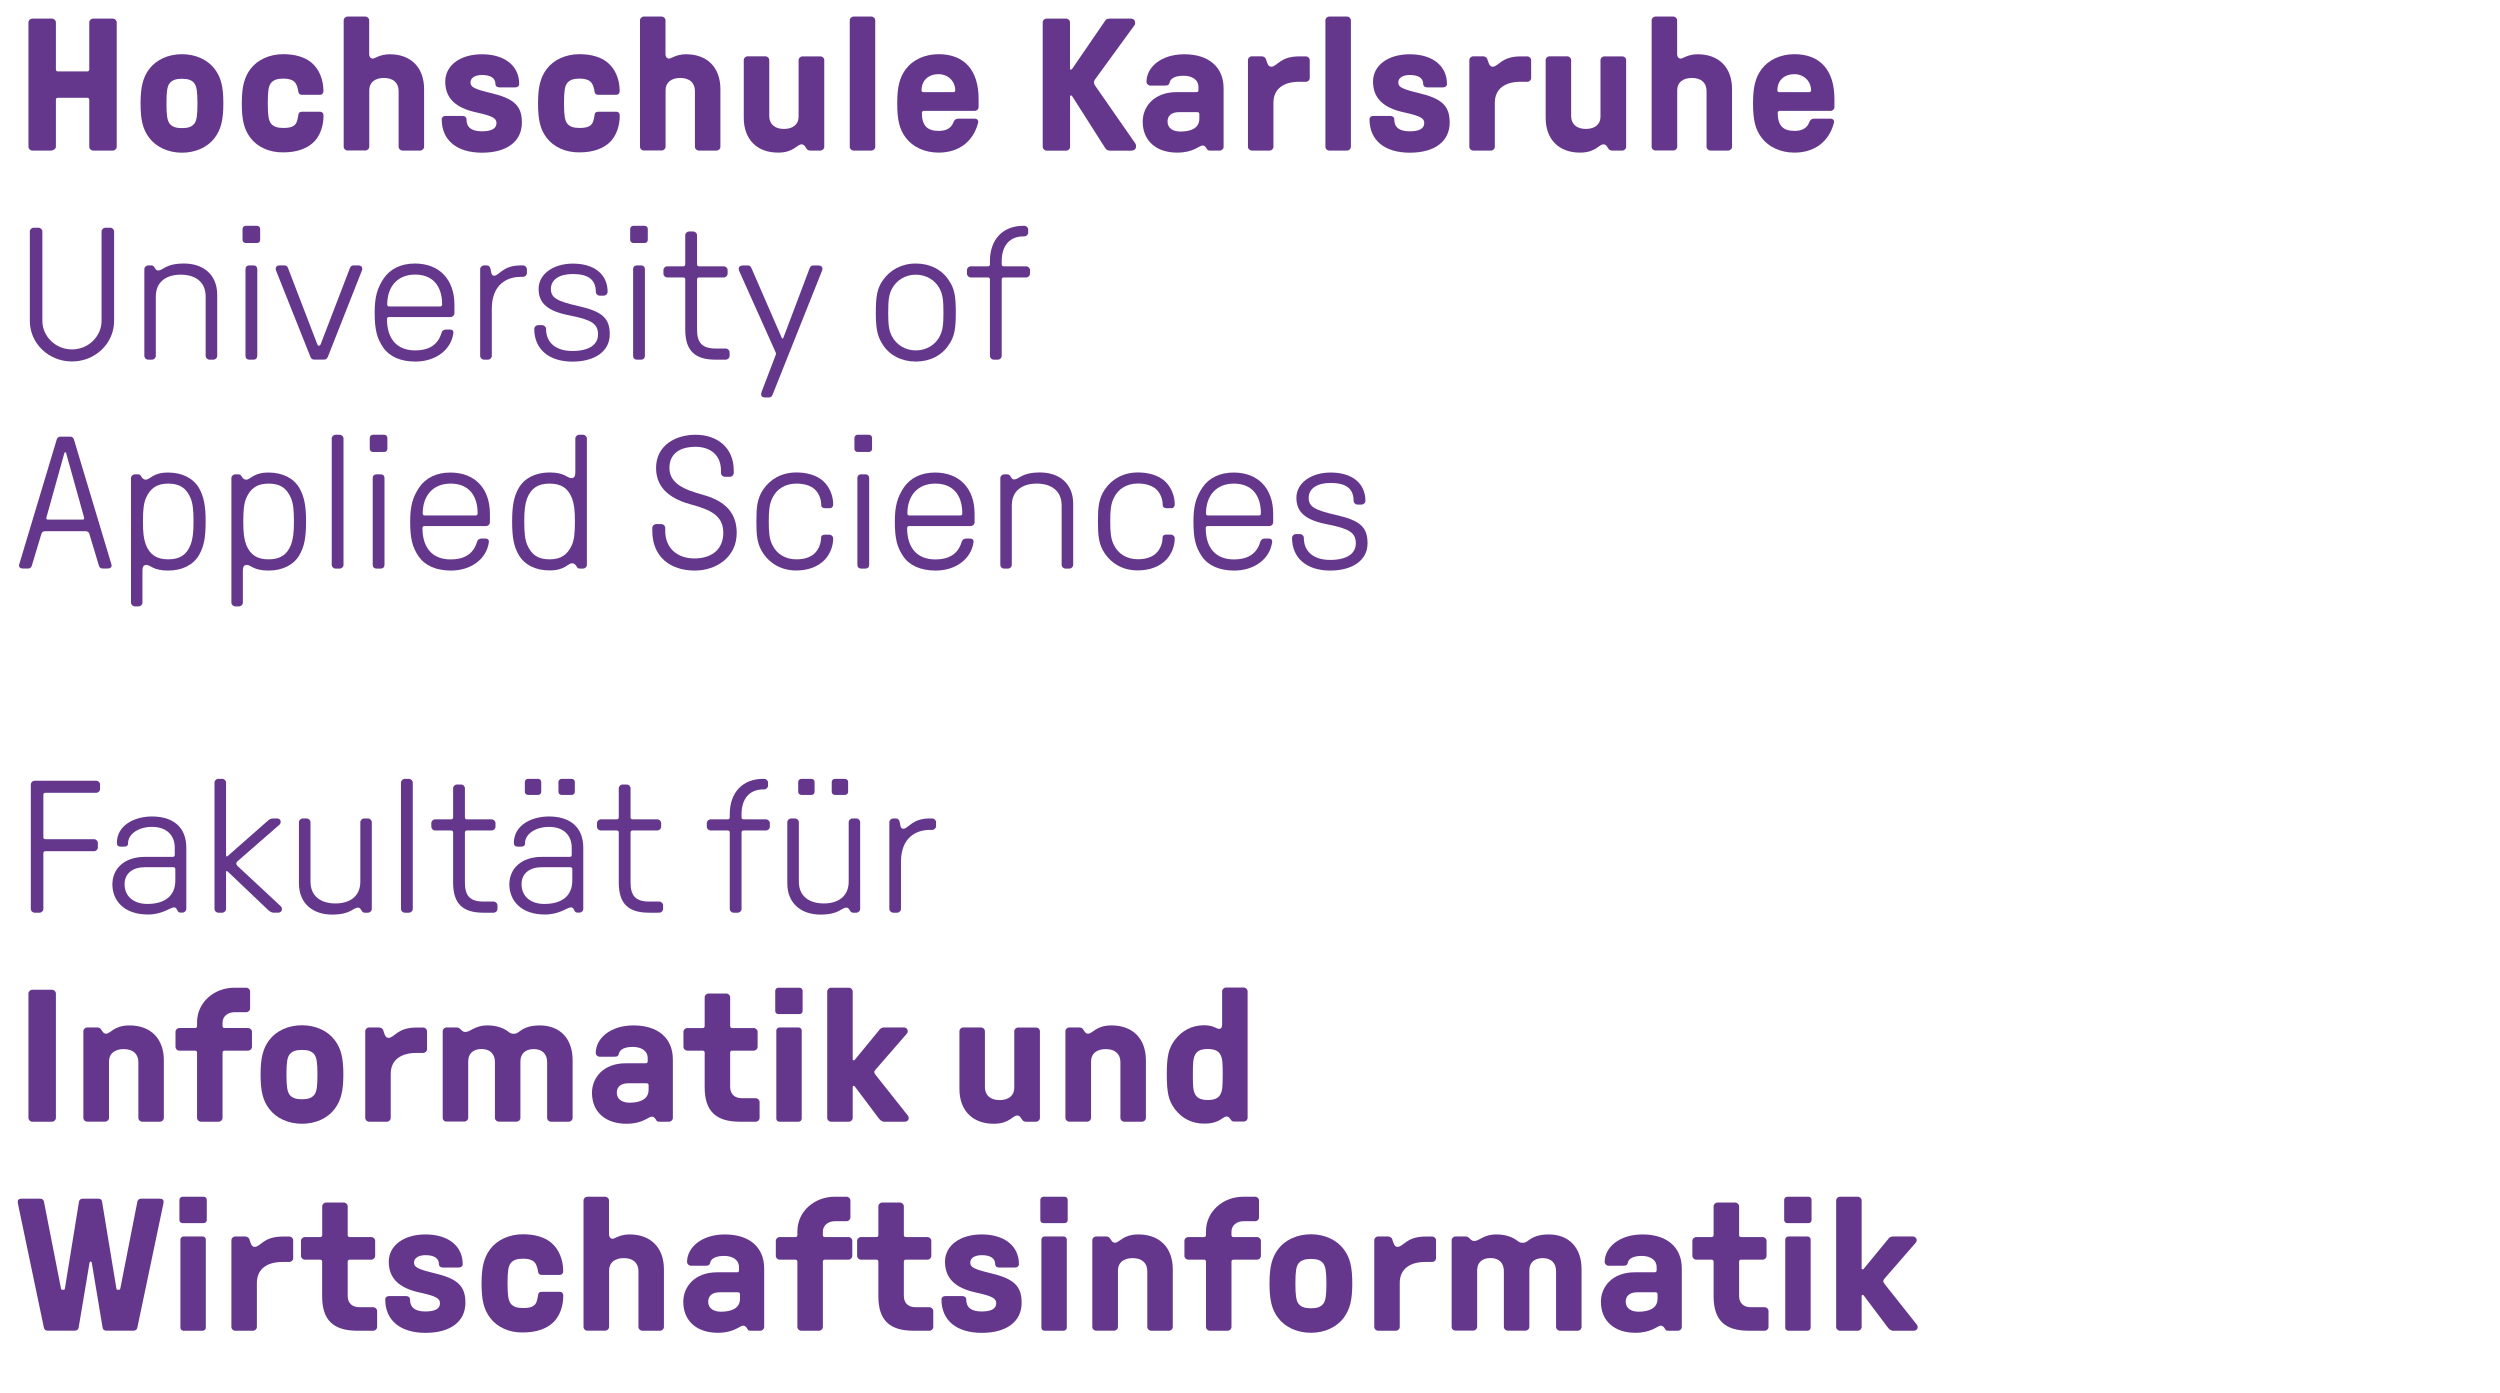<?xml version="1.0" encoding="utf-8"?>
<!-- Generator: Adobe Illustrator 24.1.0, SVG Export Plug-In . SVG Version: 6.00 Build 0)  -->
<svg version="1.0" id="Ebene_1" xmlns="http://www.w3.org/2000/svg" xmlns:xlink="http://www.w3.org/1999/xlink" x="0px" y="0px"
	 viewBox="0 0 305 170" style="enable-background:new 0 0 305 170;" xml:space="preserve">
<style type="text/css">
	.st0{fill:#64378C;}
</style>
<g>
	<path class="st0" d="M3.47,17.91V2.73c0-0.25,0.22-0.46,0.48-0.46h2.39c0.26,0,0.48,0.21,0.48,0.46v5.75c0,0.14,0.1,0.23,0.24,0.23
		h3.59c0.14,0,0.24-0.09,0.24-0.23V2.73c0-0.25,0.22-0.46,0.48-0.46h2.39c0.26,0,0.48,0.21,0.48,0.46v15.18
		c0,0.25-0.22,0.46-0.48,0.46h-2.39c-0.26,0-0.48-0.21-0.48-0.46v-5.75c0-0.14-0.1-0.23-0.24-0.23H7.06c-0.14,0-0.24,0.09-0.24,0.23
		v5.75c0,0.25-0.33,0.46-0.6,0.46H3.95C3.69,18.37,3.47,18.16,3.47,17.91z"/>
	<path class="st0" d="M18.2,16.81c-0.77-1.01-1.05-2.16-1.05-4.19c0-2.02,0.29-3.17,1.05-4.19c0.84-1.13,2.32-1.82,4-1.82
		s3.16,0.69,4,1.82c0.77,1.01,1.05,2.16,1.05,4.19c0,2.02-0.29,3.17-1.05,4.19c-0.84,1.13-2.32,1.82-4,1.82S19.04,17.93,18.2,16.81z
		 M23.71,15.08c0.29-0.39,0.38-0.99,0.38-2.46s-0.1-2.07-0.38-2.46c-0.31-0.39-0.74-0.55-1.51-0.55c-0.74,0-1.2,0.16-1.51,0.55
		c-0.29,0.39-0.38,0.99-0.38,2.46s0.1,2.07,0.38,2.46c0.31,0.39,0.77,0.55,1.51,0.55C22.97,15.63,23.4,15.47,23.71,15.08z"/>
	<path class="st0" d="M30.55,16.81c-0.77-1.01-1.05-2.16-1.05-4.19c0-2.02,0.29-3.17,1.05-4.19c0.84-1.13,2.32-1.82,4-1.82
		c1.46,0,2.63,0.35,3.45,1.03c0.93,0.78,1.46,2.05,1.46,3.47c0,0.28-0.17,0.46-0.41,0.46h-2.2c-0.26,0-0.43-0.14-0.45-0.37
		c-0.1-0.64-0.24-0.99-0.5-1.24c-0.29-0.25-0.72-0.37-1.34-0.37c-0.74,0-1.2,0.16-1.51,0.55c-0.29,0.39-0.38,0.99-0.38,2.46
		s0.1,2.07,0.38,2.46c0.31,0.39,0.77,0.55,1.51,0.55c0.67,0,1.05-0.09,1.32-0.3c0.29-0.23,0.41-0.53,0.53-1.36
		c0.02-0.21,0.19-0.32,0.45-0.32h2.2c0.24,0,0.41,0.18,0.41,0.46c0,1.29-0.41,2.41-1.12,3.17c-0.84,0.87-2.15,1.33-3.78,1.33
		C32.87,18.62,31.38,17.93,30.55,16.81z"/>
	<path class="st0" d="M41.93,17.91V2.48c0-0.25,0.22-0.46,0.48-0.46h2.15c0.26,0,0.48,0.21,0.48,0.46v4.14
		c0,0.3,0.17,0.53,0.45,0.53c0.24,0,0.86-0.53,2.06-0.53c2.58,0,4.19,1.61,4.19,4.25v7.04c0,0.25-0.22,0.46-0.48,0.46h-2.15
		c-0.26,0-0.48-0.21-0.48-0.46V11.1c0-0.99-0.65-1.59-1.79-1.59c-1.12,0-1.79,0.57-1.79,1.49v6.9c0,0.25-0.22,0.46-0.48,0.46h-2.15
		C42.15,18.37,41.93,18.16,41.93,17.91z"/>
	<path class="st0" d="M53.89,14.55c0-0.25,0.19-0.41,0.48-0.41h2.06c0.29,0,0.48,0.16,0.48,0.41c0,0.99,0.62,1.47,1.89,1.47
		c1.17,0,1.77-0.34,1.77-1.01c0-0.6-0.53-0.87-2.42-1.29c-2.61-0.55-3.83-1.77-3.83-3.77c0-1.98,1.84-3.33,4.47-3.33
		c2.78,0,4.55,1.4,4.55,3.63c0,0.25-0.19,0.41-0.48,0.41h-1.94c-0.29,0-0.48-0.16-0.48-0.41c0-0.71-0.57-1.1-1.63-1.1
		c-0.86,0-1.41,0.35-1.41,0.9c0,0.57,0.43,0.8,2.44,1.29c2.87,0.67,3.83,1.56,3.83,3.61c0,2.3-1.82,3.68-4.88,3.68
		C55.71,18.62,53.89,17.1,53.89,14.55z"/>
	<path class="st0" d="M66.69,16.81c-0.77-1.01-1.05-2.16-1.05-4.19c0-2.02,0.29-3.17,1.05-4.19c0.84-1.13,2.32-1.82,4-1.82
		c1.46,0,2.63,0.35,3.45,1.03c0.93,0.78,1.46,2.05,1.46,3.47c0,0.28-0.17,0.46-0.41,0.46h-2.2c-0.26,0-0.43-0.14-0.45-0.37
		c-0.1-0.64-0.24-0.99-0.5-1.24c-0.29-0.25-0.72-0.37-1.34-0.37c-0.74,0-1.2,0.16-1.51,0.55c-0.29,0.39-0.38,0.99-0.38,2.46
		s0.1,2.07,0.38,2.46c0.31,0.39,0.77,0.55,1.51,0.55c0.67,0,1.05-0.09,1.32-0.3c0.29-0.23,0.41-0.53,0.53-1.36
		c0.02-0.21,0.19-0.32,0.45-0.32h2.2c0.24,0,0.41,0.18,0.41,0.46c0,1.29-0.41,2.41-1.12,3.17c-0.84,0.87-2.15,1.33-3.78,1.33
		C69.01,18.62,67.53,17.93,66.69,16.81z"/>
	<path class="st0" d="M78.08,17.91V2.48c0-0.25,0.22-0.46,0.48-0.46h2.15c0.26,0,0.48,0.21,0.48,0.46v4.14
		c0,0.3,0.17,0.53,0.45,0.53c0.24,0,0.86-0.53,2.06-0.53c2.58,0,4.19,1.61,4.19,4.25v7.04c0,0.25-0.22,0.46-0.48,0.46h-2.15
		c-0.26,0-0.48-0.21-0.48-0.46V11.1c0-0.99-0.65-1.59-1.79-1.59c-1.12,0-1.79,0.57-1.79,1.49v6.9c0,0.25-0.22,0.46-0.48,0.46h-2.15
		C78.29,18.37,78.08,18.16,78.08,17.91z"/>
	<path class="st0" d="M100.56,7.33v10.58c0,0.25-0.22,0.46-0.48,0.46h-1.2c-0.19,0-0.31-0.05-0.43-0.16
		c-0.19-0.25-0.31-0.6-0.65-0.6c-0.57,0-0.96,1.01-2.87,1.01c-2.58,0-4.19-1.61-4.19-4.25V7.33c0-0.25,0.22-0.46,0.48-0.46h2.15
		c0.26,0,0.48,0.21,0.48,0.46v6.81c0,1.01,0.67,1.59,1.79,1.59s1.79-0.57,1.79-1.49v-6.9c0-0.25,0.22-0.46,0.48-0.46h2.15
		C100.35,6.87,100.56,7.08,100.56,7.33z"/>
	<path class="st0" d="M103.67,17.91V2.48c0-0.25,0.22-0.46,0.48-0.46h2.15c0.26,0,0.48,0.21,0.48,0.46v15.43
		c0,0.25-0.22,0.46-0.48,0.46h-2.15C103.88,18.37,103.67,18.16,103.67,17.91z"/>
	<path class="st0" d="M110.51,16.81c-0.77-1.01-1.05-2.16-1.05-4.19c0-2.02,0.29-3.17,1.05-4.19c0.84-1.13,2.32-1.82,4-1.82
		c3.13,0,4.88,1.95,4.88,5.45v1.01c0,0.25-0.22,0.46-0.48,0.46h-6.2c-0.14,0-0.24,0.09-0.24,0.23c0,1.52,0.62,2.21,2.03,2.21
		c0.98,0,1.56-0.34,1.84-1.1c0.1-0.25,0.29-0.39,0.55-0.39h2.03c0.31,0,0.48,0.21,0.41,0.51c-0.6,2.3-2.37,3.63-4.83,3.63
		C112.83,18.62,111.35,17.93,110.51,16.81z M116.3,11.24c0.14,0,0.24-0.07,0.24-0.21c0-1.13-0.89-1.98-2.03-1.98
		c-1.27,0-2.08,0.78-2.08,1.98c0,0.14,0.1,0.21,0.24,0.21H116.3z"/>
	<path class="st0" d="M127.21,17.91V2.73c0-0.25,0.21-0.46,0.48-0.46h2.37c0.26,0,0.48,0.21,0.48,0.46v5.63
		c0,0.09,0.05,0.14,0.12,0.14c0.05,0,0.1-0.05,0.17-0.14l4.02-5.86c0.07-0.11,0.17-0.23,0.53-0.23h2.61c0.31,0,0.5,0.23,0.5,0.51
		c0,0.12-0.02,0.23-0.1,0.32l-4.79,6.58c-0.1,0.14-0.14,0.25-0.14,0.37c0,0.14,0.05,0.25,0.14,0.39l4.86,6.99
		c0.1,0.14,0.14,0.25,0.14,0.44c0,0.28-0.21,0.51-0.6,0.51h-2.58c-0.36,0-0.48-0.16-0.62-0.37l-3.92-6.16
		c-0.07-0.11-0.14-0.21-0.21-0.21s-0.12,0.05-0.12,0.14v6.14c0,0.25-0.22,0.46-0.48,0.46h-2.37
		C127.42,18.37,127.21,18.16,127.21,17.91z"/>
	<path class="st0" d="M139.41,14.83c0-1.79,1.36-3.59,4.12-3.59h2.44c0.14,0,0.24-0.09,0.24-0.23v-0.37c0-0.94-0.79-1.4-1.84-1.4
		c-0.5,0-1.48,0.11-1.65,0.76c-0.1,0.39-0.22,0.44-0.65,0.44h-1.72c-0.26,0-0.48-0.21-0.48-0.46c0-1.75,1.75-3.36,4.62-3.36
		c2.89,0,4.79,1.49,4.79,4.16v7.13c0,0.25-0.21,0.46-0.48,0.46h-1.2c-0.14,0-0.29-0.05-0.33-0.16c-0.1-0.18-0.26-0.46-0.55-0.46
		c-0.43,0-1.08,0.87-3.11,0.87C141.13,18.62,139.41,17.24,139.41,14.83z M146.32,14.46v-0.55c0-0.14-0.1-0.23-0.24-0.23h-2.23
		c-1.03,0-1.41,0.53-1.41,1.15c0,0.85,0.72,1.22,1.58,1.22C145.27,16.05,146.32,15.66,146.32,14.46z"/>
	<path class="st0" d="M152.25,17.91V7.33c0-0.25,0.22-0.46,0.48-0.46h1.2c0.19,0,0.43,0.12,0.5,0.3c0.14,0.39,0.24,0.97,0.65,0.97
		c0.74,0,1.05-1.26,3.42-1.26h0.81c0.26,0,0.48,0.21,0.48,0.46v2.18c0,0.25-0.21,0.46-0.48,0.46h-0.84c-1.79,0-3.11,0.8-3.11,2.55
		v5.38c0,0.25-0.21,0.46-0.48,0.46h-2.15C152.47,18.37,152.25,18.16,152.25,17.91z"/>
	<path class="st0" d="M161.7,17.91V2.48c0-0.25,0.21-0.46,0.48-0.46h2.15c0.26,0,0.48,0.21,0.48,0.46v15.43
		c0,0.25-0.22,0.46-0.48,0.46h-2.15C161.91,18.37,161.7,18.16,161.7,17.91z"/>
	<path class="st0" d="M167.08,14.55c0-0.25,0.19-0.41,0.48-0.41h2.06c0.29,0,0.48,0.16,0.48,0.41c0,0.99,0.62,1.47,1.89,1.47
		c1.17,0,1.77-0.34,1.77-1.01c0-0.6-0.53-0.87-2.42-1.29c-2.61-0.55-3.83-1.77-3.83-3.77c0-1.98,1.84-3.33,4.47-3.33
		c2.78,0,4.55,1.4,4.55,3.63c0,0.25-0.19,0.41-0.48,0.41h-1.94c-0.29,0-0.48-0.16-0.48-0.41c0-0.71-0.57-1.1-1.63-1.1
		c-0.86,0-1.41,0.35-1.41,0.9c0,0.57,0.43,0.8,2.44,1.29c2.87,0.67,3.83,1.56,3.83,3.61c0,2.3-1.82,3.68-4.88,3.68
		C168.9,18.62,167.08,17.1,167.08,14.55z"/>
	<path class="st0" d="M179.26,17.91V7.33c0-0.25,0.22-0.46,0.48-0.46h1.2c0.19,0,0.43,0.12,0.5,0.3c0.14,0.39,0.24,0.97,0.65,0.97
		c0.74,0,1.05-1.26,3.42-1.26h0.81c0.26,0,0.48,0.21,0.48,0.46v2.18c0,0.25-0.21,0.46-0.48,0.46h-0.84c-1.79,0-3.11,0.8-3.11,2.55
		v5.38c0,0.25-0.21,0.46-0.48,0.46h-2.15C179.47,18.37,179.26,18.16,179.26,17.91z"/>
	<path class="st0" d="M198.39,7.33v10.58c0,0.25-0.21,0.46-0.48,0.46h-1.2c-0.19,0-0.31-0.05-0.43-0.16
		c-0.19-0.25-0.31-0.6-0.65-0.6c-0.57,0-0.96,1.01-2.87,1.01c-2.58,0-4.19-1.61-4.19-4.25V7.33c0-0.25,0.21-0.46,0.48-0.46h2.15
		c0.26,0,0.48,0.21,0.48,0.46v6.81c0,1.01,0.67,1.59,1.79,1.59s1.79-0.57,1.79-1.49v-6.9c0-0.25,0.21-0.46,0.48-0.46h2.15
		C198.18,6.87,198.39,7.08,198.39,7.33z"/>
	<path class="st0" d="M201.5,17.91V2.48c0-0.25,0.21-0.46,0.48-0.46h2.15c0.26,0,0.48,0.21,0.48,0.46v4.14
		c0,0.3,0.17,0.53,0.45,0.53c0.24,0,0.86-0.53,2.06-0.53c2.58,0,4.19,1.61,4.19,4.25v7.04c0,0.25-0.22,0.46-0.48,0.46h-2.15
		c-0.26,0-0.48-0.21-0.48-0.46V11.1c0-0.99-0.65-1.59-1.79-1.59c-1.12,0-1.79,0.57-1.79,1.49v6.9c0,0.25-0.22,0.46-0.48,0.46h-2.15
		C201.72,18.37,201.5,18.16,201.5,17.91z"/>
	<path class="st0" d="M214.92,16.81c-0.77-1.01-1.05-2.16-1.05-4.19c0-2.02,0.29-3.17,1.05-4.19c0.84-1.13,2.32-1.82,4-1.82
		c3.13,0,4.88,1.95,4.88,5.45v1.01c0,0.25-0.21,0.46-0.48,0.46h-6.2c-0.14,0-0.24,0.09-0.24,0.23c0,1.52,0.62,2.21,2.03,2.21
		c0.98,0,1.56-0.34,1.84-1.1c0.1-0.25,0.29-0.39,0.55-0.39h2.03c0.31,0,0.48,0.21,0.41,0.51c-0.6,2.3-2.37,3.63-4.83,3.63
		C217.24,18.62,215.76,17.93,214.92,16.81z M220.71,11.24c0.14,0,0.24-0.07,0.24-0.21c0-1.13-0.89-1.98-2.03-1.98
		c-1.27,0-2.08,0.78-2.08,1.98c0,0.14,0.1,0.21,0.24,0.21H220.71z"/>
</g>
<g>
	<path class="st0" d="M3.64,39.16V28.24c0-0.25,0.22-0.46,0.48-0.46h0.57c0.26,0,0.48,0.21,0.48,0.46v10.92
		c0,1.84,1.58,3.47,3.61,3.47s3.61-1.63,3.61-3.47V28.24c0-0.25,0.22-0.46,0.48-0.46h0.57c0.26,0,0.48,0.21,0.48,0.46v10.92
		c0,2.74-2.3,4.94-5.14,4.94S3.64,41.9,3.64,39.16z"/>
	<path class="st0" d="M17.61,43.42V32.84c0-0.25,0.22-0.46,0.48-0.46h0.38c0.14,0,0.24,0.07,0.33,0.16
		c0.12,0.21,0.24,0.46,0.48,0.46c0.65,0,0.86-0.85,3.18-0.85c2.27,0,4.04,1.29,4.04,3.82v7.45c0,0.25-0.22,0.46-0.48,0.46h-0.45
		c-0.26,0-0.48-0.21-0.48-0.46v-7.24c0-1.84-1.32-2.67-3.04-2.67s-3.04,0.83-3.04,2.67v7.24c0,0.25-0.22,0.46-0.48,0.46h-0.45
		C17.82,43.88,17.61,43.67,17.61,43.42z"/>
	<path class="st0" d="M29.59,29.28v-1.36c0-0.18,0.17-0.37,0.38-0.37h1.39c0.22,0,0.38,0.18,0.38,0.37v1.36
		c0,0.21-0.17,0.37-0.38,0.37h-1.39C29.76,29.64,29.59,29.48,29.59,29.28z M30.91,43.88h-0.48c-0.33,0-0.48-0.21-0.48-0.46V32.84
		c0-0.25,0.14-0.46,0.48-0.46h0.48c0.33,0,0.48,0.21,0.48,0.46v10.58C31.38,43.67,31.24,43.88,30.91,43.88z"/>
	<path class="st0" d="M37.87,43.53l-4.14-10.39c-0.07-0.16-0.1-0.28-0.1-0.37c0-0.21,0.17-0.39,0.45-0.39h0.62
		c0.22,0,0.36,0.09,0.45,0.35l3.56,9.27c0.05,0.14,0.12,0.18,0.19,0.18s0.17-0.05,0.22-0.18l3.56-9.27c0.1-0.25,0.24-0.35,0.45-0.35
		h0.62c0.29,0,0.45,0.18,0.45,0.39c0,0.09-0.02,0.21-0.1,0.37L40,43.53c-0.1,0.23-0.24,0.34-0.45,0.34h-1.22
		C38.11,43.88,37.96,43.76,37.87,43.53z"/>
	<path class="st0" d="M46.74,42.38c-0.77-1.13-1.03-2.21-1.03-4.25c0-1.86,0.29-2.94,1.1-4.16c0.79-1.17,2.13-1.82,3.8-1.82
		c2.99,0,4.83,1.93,4.83,5.04v1.03c0,0.25-0.22,0.46-0.48,0.46h-7.51c-0.14,0-0.24,0.09-0.24,0.23c0,2.46,1.24,3.84,3.45,3.84
		c1.53,0,2.75-0.57,3.21-2.16c0.07-0.25,0.29-0.39,0.55-0.39h0.48c0.29,0,0.45,0.18,0.41,0.46c-0.29,2.05-2.18,3.45-4.64,3.45
		C48.87,44.11,47.51,43.51,46.74,42.38z M53.7,37.39c0.14,0,0.24-0.09,0.24-0.23c0-2.35-1.2-3.66-3.3-3.66c-2.08,0-3.4,1.4-3.4,3.66
		c0,0.14,0.1,0.23,0.24,0.23H53.7z"/>
	<path class="st0" d="M58.58,43.42V32.84c0-0.25,0.22-0.46,0.48-0.46h0.31c0.26,0,0.41,0.14,0.48,0.46c0.07,0.3,0.07,0.8,0.43,0.8
		c0.62,0,1.05-1.26,3.23-1.26h0.29c0.26,0,0.48,0.21,0.48,0.46v0.48c0,0.25-0.22,0.46-0.48,0.46h-0.31c-1.53,0-3.49,0.83-3.49,3.89
		v5.75c0,0.25-0.22,0.46-0.48,0.46h-0.45C58.8,43.88,58.58,43.67,58.58,43.42z"/>
	<path class="st0" d="M65.18,40.13c0-0.25,0.22-0.46,0.48-0.46h0.48c0.26,0,0.48,0.21,0.48,0.46c0,1.68,1.2,2.69,3.21,2.69
		c1.99,0,3.13-0.74,3.13-2.02c0-1.29-0.77-1.79-3.47-2.32c-2.66-0.51-3.78-1.47-3.78-3.24c0-1.79,1.77-3.08,4.19-3.08
		c2.61,0,4.23,1.31,4.23,3.45c0,0.25-0.22,0.46-0.48,0.46h-0.48c-0.26,0-0.48-0.21-0.48-0.46c0-1.47-0.91-2.18-2.8-2.18
		c-1.67,0-2.68,0.69-2.68,1.82c0,1.06,0.69,1.49,3.35,2.09c2.94,0.67,3.83,1.47,3.83,3.47c0,2.02-1.79,3.31-4.57,3.31
		C66.95,44.11,65.18,42.59,65.18,40.13z"/>
	<path class="st0" d="M76.88,29.28v-1.36c0-0.18,0.17-0.37,0.38-0.37h1.39c0.22,0,0.38,0.18,0.38,0.37v1.36
		c0,0.21-0.17,0.37-0.38,0.37h-1.39C77.05,29.64,76.88,29.48,76.88,29.28z M78.2,43.88h-0.48c-0.33,0-0.48-0.21-0.48-0.46V32.84
		c0-0.25,0.14-0.46,0.48-0.46h0.48c0.33,0,0.48,0.21,0.48,0.46v10.58C78.67,43.67,78.53,43.88,78.2,43.88z"/>
	<path class="st0" d="M83.6,40.2v-6.12c0-0.14-0.1-0.23-0.24-0.23h-1.94c-0.26,0-0.48-0.21-0.48-0.46v-0.44
		c0-0.25,0.22-0.46,0.48-0.46h1.94c0.14,0,0.24-0.09,0.24-0.23V28.7c0-0.25,0.22-0.46,0.48-0.46h0.48c0.26,0,0.48,0.21,0.48,0.46
		v3.56c0,0.14,0.1,0.23,0.24,0.23h3.01c0.26,0,0.48,0.21,0.48,0.46v0.44c0,0.25-0.22,0.46-0.48,0.46h-3.01
		c-0.14,0-0.24,0.09-0.24,0.23v6.12c0,1.56,0.57,2.32,2.27,2.32h1.22c0.26,0,0.48,0.21,0.48,0.46v0.44c0,0.25-0.22,0.46-0.48,0.46
		h-1.22C84.82,43.88,83.6,42.84,83.6,40.2z"/>
	<path class="st0" d="M92.86,48.11c0-0.11,0.02-0.23,0.07-0.34l1.67-4.37c0.05-0.11,0.07-0.18,0.07-0.23c0-0.07-0.02-0.14-0.07-0.25
		l-4.38-9.77c-0.07-0.16-0.1-0.28-0.1-0.37c0-0.21,0.17-0.39,0.45-0.39h0.67c0.22,0,0.33,0.07,0.45,0.35l3.66,8.42
		c0.05,0.11,0.07,0.14,0.12,0.14s0.07-0.02,0.12-0.14l3.18-8.42c0.12-0.28,0.24-0.35,0.45-0.35h0.67c0.29,0,0.45,0.18,0.45,0.39
		c0,0.09-0.02,0.21-0.1,0.37l-5.98,14.99c-0.1,0.25-0.24,0.35-0.45,0.35h-0.53C93,48.48,92.86,48.34,92.86,48.11z"/>
	<path class="st0" d="M107.69,42.04c-0.62-0.97-0.84-1.84-0.84-3.91c0-2.07,0.19-2.97,0.84-3.91c0.89-1.29,2.3-2.07,4.04-2.07
		s3.21,0.76,4.04,2.07c0.65,0.94,0.84,1.84,0.84,3.91c0,2.07-0.19,2.97-0.84,3.91c-0.84,1.31-2.3,2.07-4.04,2.07
		S108.53,43.35,107.69,42.04z M114.67,40.98c0.33-0.67,0.43-1.29,0.43-2.85c0-1.56-0.1-2.18-0.43-2.85
		c-0.53-1.08-1.65-1.77-2.94-1.77s-2.39,0.69-2.94,1.77c-0.33,0.67-0.43,1.29-0.43,2.85c0,1.56,0.1,2.18,0.43,2.85
		c0.55,1.08,1.65,1.77,2.94,1.77S114.15,42.06,114.67,40.98z"/>
	<path class="st0" d="M120.77,43.42v-9.34c0-0.14-0.1-0.23-0.24-0.23h-2.08c-0.26,0-0.48-0.21-0.48-0.46v-0.44
		c0-0.25,0.22-0.46,0.48-0.46h2.08c0.14,0,0.24-0.09,0.24-0.23v-0.41c0-2.64,1.58-4.3,4.07-4.3h0.12c0.26,0,0.48,0.21,0.48,0.46
		v0.37c0,0.25-0.22,0.46-0.48,0.46h-0.12c-1.65,0-2.63,1.13-2.63,3.01v0.41c0,0.14,0.1,0.23,0.24,0.23h2.73
		c0.26,0,0.48,0.21,0.48,0.46v0.44c0,0.25-0.22,0.46-0.48,0.46h-2.73c-0.14,0-0.24,0.09-0.24,0.23v9.34c0,0.25-0.22,0.46-0.48,0.46
		h-0.48C120.99,43.88,120.77,43.67,120.77,43.42z"/>
</g>
<g>
	<path class="st0" d="M2.32,69.02c0-0.09,0.02-0.18,0.05-0.25l4.55-15.15c0.07-0.23,0.24-0.35,0.45-0.35h1.2
		c0.22,0,0.38,0.12,0.45,0.35l4.55,15.15c0.02,0.07,0.05,0.16,0.05,0.25c0,0.18-0.17,0.34-0.5,0.34h-0.6
		c-0.22,0-0.38-0.11-0.45-0.34l-1.17-3.89c-0.07-0.23-0.24-0.32-0.45-0.32H5.5c-0.22,0-0.38,0.09-0.45,0.32l-1.17,3.89
		c-0.07,0.23-0.24,0.34-0.45,0.34h-0.6C2.49,69.37,2.32,69.21,2.32,69.02z M10.07,63.39c0.14,0,0.24-0.07,0.19-0.25l-2.18-7.82
		c-0.02-0.09-0.05-0.14-0.1-0.14H7.94c-0.05,0-0.07,0.05-0.1,0.14l-2.18,7.82c-0.05,0.18,0.05,0.25,0.19,0.25H10.07z"/>
	<path class="st0" d="M15.98,73.51V58.33c0-0.25,0.22-0.46,0.48-0.46h0.38c0.17,0,0.26,0.05,0.36,0.21c0.17,0.3,0.36,0.44,0.57,0.44
		c0.57,0,0.84-0.87,2.75-0.87c1.7,0,3.06,0.69,3.76,1.89c0.6,1.08,0.81,2.18,0.81,4.09c0,1.98-0.22,3.06-0.81,4.09
		c-0.69,1.2-2.06,1.89-3.76,1.89c-1.87,0-2.15-0.69-2.66-0.69c-0.33,0-0.48,0.21-0.48,0.69v3.91c0,0.25-0.22,0.46-0.48,0.46h-0.45
		C16.19,73.97,15.98,73.76,15.98,73.51z M23.25,66.47c0.26-0.71,0.36-1.43,0.36-2.85c0-1.45-0.1-2.21-0.36-2.85
		C22.73,59.53,21.91,59,20.53,59c-1.36,0-2.18,0.53-2.73,1.77c-0.26,0.64-0.36,1.4-0.36,2.85c0,1.43,0.1,2.14,0.36,2.85
		c0.5,1.24,1.34,1.77,2.73,1.77S22.75,67.71,23.25,66.47z"/>
	<path class="st0" d="M28.23,73.51V58.33c0-0.25,0.22-0.46,0.48-0.46h0.38c0.17,0,0.26,0.05,0.36,0.21c0.17,0.3,0.36,0.44,0.57,0.44
		c0.57,0,0.84-0.87,2.75-0.87c1.7,0,3.06,0.69,3.76,1.89c0.6,1.08,0.81,2.18,0.81,4.09c0,1.98-0.22,3.06-0.81,4.09
		c-0.69,1.2-2.06,1.89-3.76,1.89c-1.87,0-2.15-0.69-2.66-0.69c-0.33,0-0.48,0.21-0.48,0.69v3.91c0,0.25-0.22,0.46-0.48,0.46h-0.45
		C28.44,73.97,28.23,73.76,28.23,73.51z M35.5,66.47c0.26-0.71,0.36-1.43,0.36-2.85c0-1.45-0.1-2.21-0.36-2.85
		C34.97,59.53,34.16,59,32.77,59c-1.36,0-2.18,0.53-2.73,1.77c-0.26,0.64-0.36,1.4-0.36,2.85c0,1.43,0.1,2.14,0.36,2.85
		c0.5,1.24,1.34,1.77,2.73,1.77S35,67.71,35.5,66.47z"/>
	<path class="st0" d="M40.47,68.91V53.5c0-0.25,0.22-0.46,0.48-0.46h0.48c0.26,0,0.48,0.21,0.48,0.46v15.41
		c0,0.25-0.22,0.46-0.48,0.46h-0.48C40.69,69.37,40.47,69.16,40.47,68.91z"/>
	<path class="st0" d="M45.11,54.77v-1.36c0-0.18,0.17-0.37,0.38-0.37h1.39c0.22,0,0.38,0.18,0.38,0.37v1.36
		c0,0.21-0.17,0.37-0.38,0.37H45.5C45.28,55.14,45.11,54.97,45.11,54.77z M46.43,69.37h-0.48c-0.33,0-0.48-0.21-0.48-0.46V58.33
		c0-0.25,0.14-0.46,0.48-0.46h0.48c0.33,0,0.48,0.21,0.48,0.46v10.58C46.91,69.16,46.76,69.37,46.43,69.37z"/>
	<path class="st0" d="M51.07,67.88c-0.77-1.13-1.03-2.21-1.03-4.25c0-1.86,0.29-2.94,1.1-4.16c0.79-1.17,2.13-1.82,3.8-1.82
		c2.99,0,4.83,1.93,4.83,5.04v1.03c0,0.25-0.22,0.46-0.48,0.46h-7.51c-0.14,0-0.24,0.09-0.24,0.23c0,2.46,1.24,3.84,3.45,3.84
		c1.53,0,2.75-0.57,3.21-2.16c0.07-0.25,0.29-0.39,0.55-0.39h0.48c0.29,0,0.45,0.18,0.41,0.46c-0.29,2.05-2.18,3.45-4.64,3.45
		C53.2,69.6,51.84,69,51.07,67.88z M58.03,62.89c0.14,0,0.24-0.09,0.24-0.23c0-2.35-1.2-3.66-3.3-3.66c-2.08,0-3.4,1.4-3.4,3.66
		c0,0.14,0.1,0.23,0.24,0.23H58.03z"/>
	<path class="st0" d="M63.29,67.71c-0.6-1.03-0.81-2.12-0.81-4.09c0-1.98,0.22-3.06,0.81-4.09c0.69-1.2,2.06-1.89,3.76-1.89
		c1.87,0,2.15,0.69,2.66,0.69c0.33,0,0.48-0.21,0.48-0.69V53.5c0-0.25,0.22-0.46,0.48-0.46h0.45c0.26,0,0.48,0.21,0.48,0.46v15.41
		c0,0.25-0.22,0.46-0.48,0.46h-0.38c-0.17,0-0.26-0.05-0.36-0.21c-0.17-0.3-0.36-0.44-0.57-0.44c-0.57,0-0.84,0.87-2.75,0.87
		C65.35,69.6,63.99,68.91,63.29,67.71z M69.78,66.47c0.26-0.64,0.36-1.33,0.36-2.85c0-1.43-0.1-2.14-0.36-2.85
		c-0.5-1.24-1.34-1.77-2.73-1.77s-2.23,0.53-2.73,1.77c-0.26,0.71-0.36,1.43-0.36,2.85c0,1.45,0.1,2.21,0.36,2.85
		c0.53,1.24,1.34,1.77,2.73,1.77C68.41,68.24,69.23,67.71,69.78,66.47z"/>
	<path class="st0" d="M79.58,64.77V64.4c0-0.25,0.22-0.46,0.48-0.46h0.62c0.26,0,0.48,0.21,0.48,0.46v0.37
		c0,2.12,1.48,3.36,3.56,3.36c2.06,0,3.52-1.06,3.52-3.13c0-2.12-1.58-2.81-3.92-3.45c-2.08-0.57-4.28-1.7-4.28-4.46
		c0-2.78,2.42-4.05,4.81-4.05c2.68,0,4.67,1.59,4.67,4.37v0.3c0,0.25-0.22,0.46-0.48,0.46h-0.6c-0.26,0-0.48-0.21-0.48-0.46v-0.3
		c0-1.93-1.34-2.9-3.11-2.9c-1.89,0-3.18,0.83-3.18,2.58c0,1.93,1.89,2.67,4.07,3.27c2.23,0.62,4.14,1.82,4.14,4.65
		c0,2.97-2.49,4.6-5.14,4.6C81.78,69.6,79.58,67.94,79.58,64.77z"/>
	<path class="st0" d="M93.12,67.53c-0.77-1.13-0.84-2.25-0.84-3.91c0-1.66,0.07-2.78,0.84-3.91c0.84-1.24,2.23-2.07,4.04-2.07
		c1.32,0,2.46,0.35,3.25,1.03c0.81,0.74,1.24,1.82,1.24,2.87c0,0.25-0.14,0.46-0.41,0.46h-0.6c-0.22,0-0.45-0.11-0.45-0.37
		c0-0.74-0.29-1.52-0.89-2.02C98.79,59.21,98.05,59,97.16,59c-1.32,0-2.39,0.62-2.94,1.77c-0.36,0.74-0.43,1.52-0.43,2.85
		c0,1.33,0.07,2.12,0.43,2.85c0.55,1.15,1.63,1.77,2.94,1.77c1.08,0,1.87-0.32,2.34-0.85c0.45-0.51,0.67-1.2,0.67-1.77
		c0-0.3,0.24-0.39,0.45-0.39h0.55c0.26,0,0.48,0.21,0.48,0.46c0,0.94-0.38,1.91-1.03,2.6c-0.79,0.83-2.01,1.31-3.47,1.31
		C95.35,69.6,93.96,68.77,93.12,67.53z"/>
	<path class="st0" d="M104.24,54.77v-1.36c0-0.18,0.17-0.37,0.38-0.37h1.39c0.22,0,0.38,0.18,0.38,0.37v1.36
		c0,0.21-0.17,0.37-0.38,0.37h-1.39C104.41,55.14,104.24,54.97,104.24,54.77z M105.56,69.37h-0.48c-0.33,0-0.48-0.21-0.48-0.46
		V58.33c0-0.25,0.14-0.46,0.48-0.46h0.48c0.33,0,0.48,0.21,0.48,0.46v10.58C106.04,69.16,105.89,69.37,105.56,69.37z"/>
	<path class="st0" d="M110.2,67.88c-0.77-1.13-1.03-2.21-1.03-4.25c0-1.86,0.29-2.94,1.1-4.16c0.79-1.17,2.13-1.82,3.8-1.82
		c2.99,0,4.83,1.93,4.83,5.04v1.03c0,0.25-0.21,0.46-0.48,0.46h-7.51c-0.14,0-0.24,0.09-0.24,0.23c0,2.46,1.24,3.84,3.45,3.84
		c1.53,0,2.75-0.57,3.21-2.16c0.07-0.25,0.29-0.39,0.55-0.39h0.48c0.29,0,0.45,0.18,0.41,0.46c-0.29,2.05-2.18,3.45-4.64,3.45
		C112.33,69.6,110.96,69,110.2,67.88z M117.16,62.89c0.14,0,0.24-0.09,0.24-0.23c0-2.35-1.2-3.66-3.3-3.66c-2.08,0-3.4,1.4-3.4,3.66
		c0,0.14,0.1,0.23,0.24,0.23H117.16z"/>
	<path class="st0" d="M122.04,68.91V58.33c0-0.25,0.22-0.46,0.48-0.46h0.38c0.14,0,0.24,0.07,0.33,0.16
		c0.12,0.21,0.24,0.46,0.48,0.46c0.65,0,0.86-0.85,3.18-0.85c2.27,0,4.04,1.29,4.04,3.82v7.45c0,0.25-0.22,0.46-0.48,0.46h-0.45
		c-0.26,0-0.48-0.21-0.48-0.46v-7.24c0-1.84-1.32-2.67-3.04-2.67s-3.04,0.83-3.04,2.67v7.24c0,0.25-0.21,0.46-0.48,0.46h-0.45
		C122.25,69.37,122.04,69.16,122.04,68.91z"/>
	<path class="st0" d="M134.79,67.53c-0.77-1.13-0.84-2.25-0.84-3.91c0-1.66,0.07-2.78,0.84-3.91c0.84-1.24,2.23-2.07,4.04-2.07
		c1.32,0,2.46,0.35,3.25,1.03c0.81,0.74,1.24,1.82,1.24,2.87c0,0.25-0.14,0.46-0.41,0.46h-0.6c-0.21,0-0.46-0.11-0.46-0.37
		c0-0.74-0.29-1.52-0.88-2.02c-0.53-0.41-1.27-0.62-2.15-0.62c-1.32,0-2.39,0.62-2.94,1.77c-0.36,0.74-0.43,1.52-0.43,2.85
		c0,1.33,0.07,2.12,0.43,2.85c0.55,1.15,1.63,1.77,2.94,1.77c1.08,0,1.87-0.32,2.34-0.85c0.46-0.51,0.67-1.2,0.67-1.77
		c0-0.3,0.24-0.39,0.46-0.39h0.55c0.26,0,0.48,0.21,0.48,0.46c0,0.94-0.38,1.91-1.03,2.6c-0.79,0.83-2.01,1.31-3.47,1.31
		C137.01,69.6,135.63,68.77,134.79,67.53z"/>
	<path class="st0" d="M146.63,67.88c-0.77-1.13-1.03-2.21-1.03-4.25c0-1.86,0.29-2.94,1.1-4.16c0.79-1.17,2.13-1.82,3.8-1.82
		c2.99,0,4.83,1.93,4.83,5.04v1.03c0,0.25-0.21,0.46-0.48,0.46h-7.51c-0.14,0-0.24,0.09-0.24,0.23c0,2.46,1.24,3.84,3.45,3.84
		c1.53,0,2.75-0.57,3.21-2.16c0.07-0.25,0.29-0.39,0.55-0.39h0.48c0.29,0,0.45,0.18,0.41,0.46c-0.29,2.05-2.18,3.45-4.64,3.45
		C148.76,69.6,147.39,69,146.63,67.88z M153.59,62.89c0.14,0,0.24-0.09,0.24-0.23c0-2.35-1.2-3.66-3.3-3.66
		c-2.08,0-3.4,1.4-3.4,3.66c0,0.14,0.1,0.23,0.24,0.23H153.59z"/>
	<path class="st0" d="M157.63,65.62c0-0.25,0.21-0.46,0.48-0.46h0.48c0.26,0,0.48,0.21,0.48,0.46c0,1.68,1.2,2.69,3.21,2.69
		c1.99,0,3.13-0.74,3.13-2.02c0-1.29-0.77-1.79-3.47-2.32c-2.66-0.51-3.78-1.47-3.78-3.24c0-1.79,1.77-3.08,4.19-3.08
		c2.61,0,4.23,1.31,4.23,3.45c0,0.25-0.21,0.46-0.48,0.46h-0.48c-0.26,0-0.48-0.21-0.48-0.46c0-1.47-0.91-2.18-2.8-2.18
		c-1.67,0-2.68,0.69-2.68,1.82c0,1.06,0.69,1.49,3.35,2.09c2.94,0.67,3.83,1.47,3.83,3.47c0,2.02-1.79,3.31-4.57,3.31
		C159.4,69.6,157.63,68.08,157.63,65.62z"/>
</g>
<g>
	<path class="st0" d="M3.76,110.89V95.71c0-0.25,0.22-0.46,0.48-0.46h7.49c0.26,0,0.48,0.21,0.48,0.46v0.55
		c0,0.25-0.22,0.46-0.48,0.46h-6.2c-0.14,0-0.24,0.09-0.24,0.23v5.2c0,0.14,0.1,0.23,0.24,0.23h5.93c0.26,0,0.48,0.21,0.48,0.46
		v0.55c0,0.25-0.22,0.46-0.48,0.46H5.53c-0.14,0-0.24,0.09-0.24,0.23v6.81c0,0.25-0.22,0.46-0.48,0.46H4.24
		C3.97,111.35,3.76,111.14,3.76,110.89z"/>
	<path class="st0" d="M13.71,107.9c0-1.91,1.44-3.36,3.95-3.36h3.42c0.14,0,0.24-0.09,0.24-0.23v-0.9c0-1.49-0.98-2.53-2.78-2.53
		c-1.56,0-2.92,0.81-2.92,2.02c0,0.34-0.26,0.39-0.5,0.39h-0.38c-0.36,0-0.48-0.18-0.48-0.46c0-2.14,2.13-3.22,4.28-3.22
		c2.46,0,4.19,1.2,4.19,3.82v7.45c0,0.25-0.22,0.46-0.48,0.46h-0.22c-0.14,0-0.26-0.05-0.33-0.16c-0.12-0.18-0.17-0.48-0.48-0.48
		c-0.43,0-1.39,0.87-3.16,0.87C15.12,111.58,13.71,109.85,13.71,107.9z M21.39,107.41v-1.38c0-0.14-0.1-0.23-0.24-0.23h-3.49
		c-1.41,0-2.46,0.71-2.46,2.07c0,1.63,1.29,2.41,2.75,2.41C20.14,110.29,21.39,109.28,21.39,107.41z"/>
	<path class="st0" d="M26.17,110.89V95.48c0-0.25,0.22-0.46,0.48-0.46h0.45c0.26,0,0.48,0.21,0.48,0.46v8.92
		c0,0.07,0.05,0.09,0.07,0.09c0.05,0,0.12-0.05,0.17-0.09l4.83-4.25c0.12-0.11,0.33-0.3,0.67-0.3h0.45c0.33,0,0.48,0.21,0.48,0.41
		c0,0.11-0.05,0.25-0.14,0.34l-5.14,4.48c-0.1,0.09-0.14,0.18-0.14,0.28c0,0.09,0.05,0.18,0.14,0.28l5.26,4.9
		c0.12,0.11,0.17,0.23,0.17,0.37c0,0.23-0.17,0.44-0.5,0.44h-0.48c-0.36,0-0.6-0.23-0.72-0.34l-4.83-4.6
		c-0.1-0.09-0.17-0.14-0.22-0.14s-0.07,0.02-0.07,0.09v4.53c0,0.25-0.22,0.46-0.48,0.46h-0.45
		C26.39,111.35,26.17,111.14,26.17,110.89z"/>
	<path class="st0" d="M45.36,100.31v10.58c0,0.25-0.22,0.46-0.48,0.46h-0.38c-0.14,0-0.24-0.07-0.33-0.16
		c-0.12-0.21-0.24-0.46-0.48-0.46c-0.65,0-0.86,0.85-3.18,0.85c-2.27,0-4.04-1.29-4.04-3.82v-7.45c0-0.25,0.22-0.46,0.48-0.46h0.45
		c0.26,0,0.48,0.21,0.48,0.46v7.24c0,1.84,1.32,2.67,3.04,2.67s3.04-0.83,3.04-2.67v-7.24c0-0.25,0.22-0.46,0.48-0.46h0.45
		C45.14,99.85,45.36,100.06,45.36,100.31z"/>
	<path class="st0" d="M48.92,110.89V95.48c0-0.25,0.22-0.46,0.48-0.46h0.48c0.26,0,0.48,0.21,0.48,0.46v15.41
		c0,0.25-0.22,0.46-0.48,0.46H49.4C49.13,111.35,48.92,111.14,48.92,110.89z"/>
	<path class="st0" d="M55.28,107.67v-6.12c0-0.14-0.1-0.23-0.24-0.23H53.1c-0.26,0-0.48-0.21-0.48-0.46v-0.44
		c0-0.25,0.22-0.46,0.48-0.46h1.94c0.14,0,0.24-0.09,0.24-0.23v-3.56c0-0.25,0.22-0.46,0.48-0.46h0.48c0.26,0,0.48,0.21,0.48,0.46
		v3.56c0,0.14,0.1,0.23,0.24,0.23h3.01c0.26,0,0.48,0.21,0.48,0.46v0.44c0,0.25-0.22,0.46-0.48,0.46h-3.01
		c-0.14,0-0.24,0.09-0.24,0.23v6.12c0,1.56,0.57,2.32,2.27,2.32h1.22c0.26,0,0.48,0.21,0.48,0.46v0.44c0,0.25-0.22,0.46-0.48,0.46
		h-1.22C56.5,111.35,55.28,110.31,55.28,107.67z"/>
	<path class="st0" d="M62.14,107.9c0-1.91,1.44-3.36,3.95-3.36h3.42c0.14,0,0.24-0.09,0.24-0.23v-0.9c0-1.49-0.98-2.53-2.78-2.53
		c-1.56,0-2.92,0.81-2.92,2.02c0,0.34-0.26,0.39-0.5,0.39h-0.38c-0.36,0-0.48-0.18-0.48-0.46c0-2.14,2.13-3.22,4.28-3.22
		c2.46,0,4.19,1.2,4.19,3.82v7.45c0,0.25-0.22,0.46-0.48,0.46h-0.22c-0.14,0-0.26-0.05-0.33-0.16c-0.12-0.18-0.17-0.48-0.48-0.48
		c-0.43,0-1.39,0.87-3.16,0.87C63.56,111.58,62.14,109.85,62.14,107.9z M69.82,107.41v-1.38c0-0.14-0.1-0.23-0.24-0.23h-3.49
		c-1.41,0-2.46,0.71-2.46,2.07c0,1.63,1.29,2.41,2.75,2.41C68.58,110.29,69.82,109.28,69.82,107.41z M64.03,96.61v-1.22
		c0-0.18,0.17-0.37,0.38-0.37h1.24c0.22,0,0.38,0.18,0.38,0.37v1.22c0,0.21-0.17,0.37-0.38,0.37h-1.24
		C64.2,96.97,64.03,96.81,64.03,96.61z M68.13,96.61v-1.22c0-0.18,0.17-0.37,0.38-0.37h1.24c0.22,0,0.38,0.18,0.38,0.37v1.22
		c0,0.21-0.17,0.37-0.38,0.37h-1.24C68.29,96.97,68.13,96.81,68.13,96.61z"/>
	<path class="st0" d="M75.49,107.67v-6.12c0-0.14-0.1-0.23-0.24-0.23h-1.94c-0.26,0-0.48-0.21-0.48-0.46v-0.44
		c0-0.25,0.22-0.46,0.48-0.46h1.94c0.14,0,0.24-0.09,0.24-0.23v-3.56c0-0.25,0.22-0.46,0.48-0.46h0.48c0.26,0,0.48,0.21,0.48,0.46
		v3.56c0,0.14,0.1,0.23,0.24,0.23h3.01c0.26,0,0.48,0.21,0.48,0.46v0.44c0,0.25-0.22,0.46-0.48,0.46h-3.01
		c-0.14,0-0.24,0.09-0.24,0.23v6.12c0,1.56,0.57,2.32,2.27,2.32h1.22c0.26,0,0.48,0.21,0.48,0.46v0.44c0,0.25-0.22,0.46-0.48,0.46
		H79.2C76.71,111.35,75.49,110.31,75.49,107.67z"/>
	<path class="st0" d="M89.03,110.89v-9.34c0-0.14-0.1-0.23-0.24-0.23h-2.08c-0.26,0-0.48-0.21-0.48-0.46v-0.44
		c0-0.25,0.22-0.46,0.48-0.46h2.08c0.14,0,0.24-0.09,0.24-0.23v-0.41c0-2.64,1.58-4.3,4.07-4.3h0.12c0.26,0,0.48,0.21,0.48,0.46
		v0.37c0,0.25-0.22,0.46-0.48,0.46H93.1c-1.65,0-2.63,1.13-2.63,3.01v0.41c0,0.14,0.1,0.23,0.24,0.23h2.73
		c0.26,0,0.48,0.21,0.48,0.46v0.44c0,0.25-0.22,0.46-0.48,0.46h-2.73c-0.14,0-0.24,0.09-0.24,0.23v9.34c0,0.25-0.22,0.46-0.48,0.46
		h-0.48C89.25,111.35,89.03,111.14,89.03,110.89z"/>
	<path class="st0" d="M104.94,100.31v10.58c0,0.25-0.22,0.46-0.48,0.46h-0.38c-0.14,0-0.24-0.07-0.33-0.16
		c-0.12-0.21-0.24-0.46-0.48-0.46c-0.65,0-0.86,0.85-3.18,0.85c-2.27,0-4.04-1.29-4.04-3.82v-7.45c0-0.25,0.22-0.46,0.48-0.46h0.45
		c0.26,0,0.48,0.21,0.48,0.46v7.24c0,1.84,1.32,2.67,3.04,2.67s3.04-0.83,3.04-2.67v-7.24c0-0.25,0.22-0.46,0.48-0.46h0.45
		C104.72,99.85,104.94,100.06,104.94,100.31z M97.38,96.61v-1.22c0-0.18,0.17-0.37,0.38-0.37h1.24c0.22,0,0.38,0.18,0.38,0.37v1.22
		c0,0.21-0.17,0.37-0.38,0.37h-1.24C97.55,96.97,97.38,96.81,97.38,96.61z M101.47,96.61v-1.22c0-0.18,0.17-0.37,0.38-0.37h1.24
		c0.22,0,0.38,0.18,0.38,0.37v1.22c0,0.21-0.17,0.37-0.38,0.37h-1.24C101.64,96.97,101.47,96.81,101.47,96.61z"/>
	<path class="st0" d="M108.5,110.89v-10.58c0-0.25,0.22-0.46,0.48-0.46h0.31c0.26,0,0.41,0.14,0.48,0.46c0.07,0.3,0.07,0.8,0.43,0.8
		c0.62,0,1.05-1.26,3.23-1.26h0.29c0.26,0,0.48,0.21,0.48,0.46v0.48c0,0.25-0.22,0.46-0.48,0.46h-0.31c-1.53,0-3.49,0.83-3.49,3.89
		v5.75c0,0.25-0.22,0.46-0.48,0.46h-0.45C108.72,111.35,108.5,111.14,108.5,110.89z"/>
	<path class="st0" d="M3.47,136.39v-15.18c0-0.25,0.22-0.46,0.48-0.46h2.39c0.26,0,0.48,0.21,0.48,0.46v15.18
		c0,0.25-0.22,0.46-0.48,0.46H3.95C3.69,136.85,3.47,136.64,3.47,136.39z"/>
	<path class="st0" d="M10.17,136.39v-10.58c0-0.25,0.22-0.46,0.48-0.46h1.2c0.19,0,0.31,0.05,0.43,0.16c0.19,0.25,0.31,0.6,0.65,0.6
		c0.57,0,0.96-1.01,2.87-1.01c2.58,0,4.19,1.61,4.19,4.25v7.04c0,0.25-0.22,0.46-0.48,0.46h-2.15c-0.26,0-0.48-0.21-0.48-0.46v-6.81
		c0-1.01-0.67-1.59-1.79-1.59s-1.79,0.57-1.79,1.49v6.9c0,0.25-0.22,0.46-0.48,0.46h-2.15C10.38,136.85,10.17,136.64,10.17,136.39z"
		/>
	<path class="st0" d="M24.04,136.39v-7.98c0-0.14-0.1-0.23-0.24-0.23h-1.91c-0.26,0-0.48-0.21-0.48-0.46v-1.84
		c0-0.25,0.22-0.46,0.48-0.46h1.91c0.14,0,0.24-0.09,0.24-0.23v-0.48c0-2.39,2.06-4.21,4.55-4.21h1.44c0.26,0,0.48,0.21,0.48,0.46
		v2.07c0,0.25-0.22,0.46-0.48,0.46h-1.44c-0.79,0-1.44,0.51-1.44,1.26v0.44c0,0.14,0.1,0.23,0.24,0.23h2.87
		c0.26,0,0.48,0.21,0.48,0.46v1.84c0,0.25-0.22,0.46-0.48,0.46h-2.87c-0.14,0-0.24,0.09-0.24,0.23v7.98c0,0.25-0.22,0.46-0.48,0.46
		h-2.15C24.26,136.85,24.04,136.64,24.04,136.39z"/>
	<path class="st0" d="M32.84,135.28c-0.77-1.01-1.05-2.16-1.05-4.19c0-2.02,0.29-3.17,1.05-4.19c0.84-1.13,2.32-1.82,4-1.82
		s3.16,0.69,4,1.82c0.77,1.01,1.05,2.16,1.05,4.19c0,2.02-0.29,3.17-1.05,4.19c-0.84,1.13-2.32,1.82-4,1.82
		S33.68,136.41,32.84,135.28z M38.35,133.56c0.29-0.39,0.38-0.99,0.38-2.46s-0.1-2.07-0.38-2.46c-0.31-0.39-0.74-0.55-1.51-0.55
		c-0.74,0-1.2,0.16-1.51,0.55c-0.29,0.39-0.38,0.99-0.38,2.46s0.1,2.07,0.38,2.46c0.31,0.39,0.77,0.55,1.51,0.55
		C37.6,134.11,38.04,133.95,38.35,133.56z"/>
	<path class="st0" d="M44.56,136.39v-10.58c0-0.25,0.22-0.46,0.48-0.46h1.2c0.19,0,0.43,0.12,0.5,0.3c0.14,0.39,0.24,0.97,0.65,0.97
		c0.74,0,1.05-1.26,3.42-1.26h0.81c0.26,0,0.48,0.21,0.48,0.46v2.18c0,0.25-0.22,0.46-0.48,0.46h-0.84c-1.79,0-3.11,0.8-3.11,2.55
		v5.38c0,0.25-0.22,0.46-0.48,0.46h-2.15C44.78,136.85,44.56,136.64,44.56,136.39z"/>
	<path class="st0" d="M54.01,136.39v-10.58c0-0.25,0.22-0.46,0.48-0.46h1.2c0.22,0,0.33,0.07,0.43,0.16
		c0.19,0.16,0.31,0.39,0.65,0.39c0.65,0,1.12-0.8,2.7-0.8c1.08,0,1.99,0.3,2.66,0.85c0.31,0.23,0.77,0.23,1.08,0
		c0.43-0.3,1.05-0.85,2.63-0.85c2.49,0,4.02,1.61,4.02,4.25v7.04c0,0.25-0.22,0.46-0.48,0.46h-2.15c-0.26,0-0.48-0.21-0.48-0.46
		v-6.81c0-0.99-0.6-1.59-1.63-1.59s-1.63,0.57-1.63,1.49v6.9c0,0.25-0.22,0.46-0.48,0.46h-2.15c-0.26,0-0.48-0.21-0.48-0.46v-6.81
		c0-0.99-0.6-1.59-1.63-1.59s-1.63,0.57-1.63,1.49v6.9c0,0.25-0.22,0.46-0.48,0.46h-2.15C54.23,136.85,54.01,136.64,54.01,136.39z"
		/>
	<path class="st0" d="M72.22,133.31c0-1.79,1.36-3.59,4.12-3.59h2.44c0.14,0,0.24-0.09,0.24-0.23v-0.37c0-0.94-0.79-1.4-1.84-1.4
		c-0.5,0-1.48,0.11-1.65,0.76c-0.1,0.39-0.22,0.44-0.65,0.44h-1.72c-0.26,0-0.48-0.21-0.48-0.46c0-1.75,1.75-3.36,4.62-3.36
		c2.9,0,4.79,1.49,4.79,4.16v7.13c0,0.25-0.22,0.46-0.48,0.46h-1.2c-0.14,0-0.29-0.05-0.33-0.16c-0.1-0.18-0.26-0.46-0.55-0.46
		c-0.43,0-1.08,0.87-3.11,0.87C73.94,137.1,72.22,135.72,72.22,133.31z M79.13,132.94v-0.55c0-0.14-0.1-0.23-0.24-0.23h-2.23
		c-1.03,0-1.41,0.53-1.41,1.15c0,0.85,0.72,1.22,1.58,1.22C78.08,134.52,79.13,134.13,79.13,132.94z"/>
	<path class="st0" d="M85.97,132.64v-4.23c0-0.14-0.1-0.23-0.24-0.23h-1.87c-0.26,0-0.48-0.21-0.48-0.46v-1.84
		c0-0.25,0.22-0.46,0.48-0.46h1.87c0.14,0,0.24-0.09,0.24-0.23v-3.52c0-0.25,0.22-0.46,0.48-0.46h2.15c0.26,0,0.48,0.21,0.48,0.46
		v3.52c0,0.14,0.1,0.23,0.24,0.23h2.63c0.26,0,0.48,0.21,0.48,0.46v1.84c0,0.25-0.22,0.46-0.48,0.46h-2.63
		c-0.14,0-0.24,0.09-0.24,0.23v4.19c0,0.87,0.53,1.38,1.44,1.38h1.67c0.26,0,0.48,0.21,0.48,0.46v1.95c0,0.25-0.22,0.46-0.48,0.46
		h-1.91C87.31,136.85,85.97,135.54,85.97,132.64z"/>
	<path class="st0" d="M94.58,123.35v-2.48c0-0.18,0.17-0.37,0.38-0.37h2.58c0.22,0,0.38,0.18,0.38,0.37v2.48
		c0,0.21-0.17,0.37-0.38,0.37h-2.58C94.75,123.72,94.58,123.56,94.58,123.35z M97.43,136.85h-2.34c-0.22,0-0.38-0.18-0.38-0.37
		v-10.76c0-0.18,0.17-0.37,0.38-0.37h2.34c0.22,0,0.38,0.18,0.38,0.37v10.76C97.81,136.66,97.64,136.85,97.43,136.85z"/>
	<path class="st0" d="M100.92,136.39v-15.43c0-0.25,0.22-0.46,0.48-0.46h2.15c0.26,0,0.48,0.21,0.48,0.46v8.28
		c0,0.14,0.17,0.16,0.24,0.07l3.01-3.66c0.12-0.14,0.24-0.3,0.6-0.3h2.37c0.33,0,0.5,0.23,0.5,0.46c0,0.11-0.05,0.21-0.12,0.3
		l-3.8,4.37c-0.22,0.25-0.22,0.39,0.02,0.69l3.9,4.92c0.07,0.09,0.12,0.21,0.12,0.32c0,0.23-0.19,0.44-0.5,0.44h-2.49
		c-0.33,0-0.57-0.28-0.67-0.41l-2.94-3.91c-0.07-0.09-0.24-0.07-0.24,0.07v3.79c0,0.25-0.22,0.46-0.48,0.46h-2.15
		C101.13,136.85,100.92,136.64,100.92,136.39z"/>
	<path class="st0" d="M126.87,125.81v10.58c0,0.25-0.21,0.46-0.48,0.46h-1.2c-0.19,0-0.31-0.05-0.43-0.16
		c-0.19-0.25-0.31-0.6-0.65-0.6c-0.57,0-0.96,1.01-2.87,1.01c-2.58,0-4.19-1.61-4.19-4.25v-7.04c0-0.25,0.21-0.46,0.48-0.46h2.15
		c0.26,0,0.48,0.21,0.48,0.46v6.81c0,1.01,0.67,1.59,1.79,1.59s1.79-0.57,1.79-1.49v-6.9c0-0.25,0.21-0.46,0.48-0.46h2.15
		C126.66,125.35,126.87,125.56,126.87,125.81z"/>
	<path class="st0" d="M129.98,136.39v-10.58c0-0.25,0.21-0.46,0.48-0.46h1.2c0.19,0,0.31,0.05,0.43,0.16
		c0.19,0.25,0.31,0.6,0.65,0.6c0.57,0,0.96-1.01,2.87-1.01c2.58,0,4.19,1.61,4.19,4.25v7.04c0,0.25-0.22,0.46-0.48,0.46h-2.15
		c-0.26,0-0.48-0.21-0.48-0.46v-6.81c0-1.01-0.67-1.59-1.79-1.59c-1.12,0-1.79,0.57-1.79,1.49v6.9c0,0.25-0.22,0.46-0.48,0.46h-2.15
		C130.2,136.85,129.98,136.64,129.98,136.39z"/>
	<path class="st0" d="M143.31,135.28c-0.74-1.01-0.96-1.95-0.96-4.19c0-2.23,0.21-3.17,0.96-4.19c0.88-1.17,2.11-1.82,3.59-1.82
		c1.15,0,1.48,0.44,1.82,0.44c0.22,0,0.38-0.12,0.38-0.53v-4.05c0-0.25,0.22-0.46,0.48-0.46h2.15c0.26,0,0.48,0.21,0.48,0.46v15.43
		c0,0.25-0.21,0.46-0.48,0.46h-1.2c-0.12,0-0.22-0.05-0.33-0.16c-0.19-0.3-0.33-0.46-0.53-0.46c-0.55,0-0.81,0.87-2.73,0.87
		C145.46,137.1,144.19,136.46,143.31,135.28z M148.88,133.53c0.26-0.48,0.29-1.03,0.29-2.44c0-1.4-0.02-1.95-0.29-2.44
		c-0.26-0.48-0.79-0.67-1.53-0.67c-0.74,0-1.27,0.18-1.53,0.67c-0.26,0.48-0.29,1.03-0.29,2.44c0,1.4,0.02,1.95,0.29,2.44
		c0.26,0.48,0.79,0.67,1.53,0.67C148.09,134.2,148.62,134.02,148.88,133.53z"/>
	<path class="st0" d="M5.36,162l-3.13-14.95c-0.05-0.21-0.07-0.35-0.07-0.46c0-0.21,0.14-0.35,0.45-0.35h2.3
		c0.22,0,0.41,0.12,0.45,0.35l2.08,10.6c0.02,0.11,0.07,0.16,0.17,0.16h0.14c0.1,0,0.14-0.02,0.17-0.16l1.72-10.6
		c0.05-0.25,0.24-0.35,0.45-0.35h1.91c0.22,0,0.41,0.09,0.45,0.35l1.75,10.6c0.02,0.14,0.07,0.16,0.17,0.16h0.14
		c0.1,0,0.14-0.05,0.17-0.16l2.08-10.6c0.05-0.23,0.24-0.35,0.45-0.35h2.3c0.31,0,0.45,0.14,0.45,0.35c0,0.11-0.02,0.25-0.07,0.46
		L16.75,162c-0.05,0.23-0.24,0.34-0.45,0.34h-3.33c-0.22,0-0.41-0.11-0.45-0.34l-1.32-7.93c-0.02-0.11-0.07-0.16-0.14-0.16
		s-0.12,0.05-0.14,0.16L9.59,162c-0.05,0.23-0.24,0.34-0.45,0.34H5.81C5.6,162.35,5.41,162.23,5.36,162z"/>
	<path class="st0" d="M21.89,148.85v-2.48c0-0.18,0.17-0.37,0.38-0.37h2.58c0.22,0,0.38,0.18,0.38,0.37v2.48
		c0,0.21-0.17,0.37-0.38,0.37h-2.58C22.06,149.22,21.89,149.06,21.89,148.85z M24.73,162.35h-2.34c-0.22,0-0.38-0.18-0.38-0.37
		v-10.76c0-0.18,0.17-0.37,0.38-0.37h2.34c0.22,0,0.38,0.18,0.38,0.37v10.76C25.12,162.16,24.95,162.35,24.73,162.35z"/>
	<path class="st0" d="M28.23,161.89v-10.58c0-0.25,0.22-0.46,0.48-0.46h1.2c0.19,0,0.43,0.12,0.5,0.3c0.14,0.39,0.24,0.97,0.65,0.97
		c0.74,0,1.05-1.26,3.42-1.26h0.81c0.26,0,0.48,0.21,0.48,0.46v2.18c0,0.25-0.22,0.46-0.48,0.46h-0.84c-1.79,0-3.11,0.8-3.11,2.55
		v5.38c0,0.25-0.22,0.46-0.48,0.46h-2.15C28.44,162.35,28.23,162.14,28.23,161.89z"/>
	<path class="st0" d="M39.3,158.14v-4.23c0-0.14-0.1-0.23-0.24-0.23H37.2c-0.26,0-0.48-0.21-0.48-0.46v-1.84
		c0-0.25,0.22-0.46,0.48-0.46h1.87c0.14,0,0.24-0.09,0.24-0.23v-3.52c0-0.25,0.22-0.46,0.48-0.46h2.15c0.26,0,0.48,0.21,0.48,0.46
		v3.52c0,0.14,0.1,0.23,0.24,0.23h2.63c0.26,0,0.48,0.21,0.48,0.46v1.84c0,0.25-0.22,0.46-0.48,0.46h-2.63
		c-0.14,0-0.24,0.09-0.24,0.23v4.19c0,0.87,0.53,1.38,1.44,1.38h1.67c0.26,0,0.48,0.21,0.48,0.46v1.95c0,0.25-0.22,0.46-0.48,0.46
		h-1.91C40.64,162.35,39.3,161.04,39.3,158.14z"/>
	<path class="st0" d="M47,158.53c0-0.25,0.19-0.41,0.48-0.41h2.06c0.29,0,0.48,0.16,0.48,0.41c0,0.99,0.62,1.47,1.89,1.47
		c1.17,0,1.77-0.34,1.77-1.01c0-0.6-0.53-0.87-2.42-1.29c-2.61-0.55-3.83-1.77-3.83-3.77c0-1.98,1.84-3.33,4.47-3.33
		c2.78,0,4.55,1.4,4.55,3.63c0,0.25-0.19,0.41-0.48,0.41h-1.94c-0.29,0-0.48-0.16-0.48-0.41c0-0.71-0.57-1.1-1.63-1.1
		c-0.86,0-1.41,0.35-1.41,0.9c0,0.57,0.43,0.8,2.44,1.29c2.87,0.67,3.83,1.56,3.83,3.61c0,2.3-1.82,3.68-4.88,3.68
		C48.82,162.6,47,161.08,47,158.53z"/>
	<path class="st0" d="M59.8,160.78c-0.77-1.01-1.05-2.16-1.05-4.19c0-2.02,0.29-3.17,1.05-4.19c0.84-1.13,2.32-1.82,4-1.82
		c1.46,0,2.63,0.35,3.45,1.03c0.93,0.78,1.46,2.05,1.46,3.47c0,0.28-0.17,0.46-0.41,0.46h-2.2c-0.26,0-0.43-0.14-0.45-0.37
		c-0.1-0.64-0.24-0.99-0.5-1.24c-0.29-0.25-0.72-0.37-1.34-0.37c-0.74,0-1.2,0.16-1.51,0.55c-0.29,0.39-0.38,0.99-0.38,2.46
		s0.1,2.07,0.38,2.46c0.31,0.39,0.77,0.55,1.51,0.55c0.67,0,1.05-0.09,1.32-0.3c0.29-0.23,0.41-0.53,0.53-1.36
		c0.02-0.21,0.19-0.32,0.45-0.32h2.2c0.24,0,0.41,0.18,0.41,0.46c0,1.29-0.41,2.41-1.12,3.17c-0.84,0.87-2.15,1.33-3.78,1.33
		C62.12,162.6,60.64,161.91,59.8,160.78z"/>
	<path class="st0" d="M71.19,161.89v-15.43c0-0.25,0.22-0.46,0.48-0.46h2.15c0.26,0,0.48,0.21,0.48,0.46v4.14
		c0,0.3,0.17,0.53,0.45,0.53c0.24,0,0.86-0.53,2.06-0.53c2.58,0,4.19,1.61,4.19,4.25v7.04c0,0.25-0.22,0.46-0.48,0.46h-2.15
		c-0.26,0-0.48-0.21-0.48-0.46v-6.81c0-0.99-0.65-1.59-1.79-1.59c-1.12,0-1.79,0.57-1.79,1.49v6.9c0,0.25-0.22,0.46-0.48,0.46h-2.15
		C71.4,162.35,71.19,162.14,71.19,161.89z"/>
	<path class="st0" d="M83.36,158.81c0-1.79,1.36-3.59,4.12-3.59h2.44c0.14,0,0.24-0.09,0.24-0.23v-0.37c0-0.94-0.79-1.4-1.84-1.4
		c-0.5,0-1.48,0.11-1.65,0.76c-0.1,0.39-0.22,0.44-0.65,0.44h-1.72c-0.26,0-0.48-0.21-0.48-0.46c0-1.75,1.75-3.36,4.62-3.36
		c2.9,0,4.79,1.49,4.79,4.16v7.13c0,0.25-0.22,0.46-0.48,0.46h-1.2c-0.14,0-0.29-0.05-0.33-0.16c-0.1-0.18-0.26-0.46-0.55-0.46
		c-0.43,0-1.08,0.87-3.11,0.87C85.08,162.6,83.36,161.22,83.36,158.81z M90.28,158.44v-0.55c0-0.14-0.1-0.23-0.24-0.23h-2.23
		c-1.03,0-1.41,0.53-1.41,1.15c0,0.85,0.72,1.22,1.58,1.22C89.22,160.02,90.28,159.63,90.28,158.44z"/>
	<path class="st0" d="M97.28,161.89v-7.98c0-0.14-0.1-0.23-0.24-0.23h-1.91c-0.26,0-0.48-0.21-0.48-0.46v-1.84
		c0-0.25,0.22-0.46,0.48-0.46h1.91c0.14,0,0.24-0.09,0.24-0.23v-0.48c0-2.39,2.06-4.21,4.55-4.21h1.44c0.26,0,0.48,0.21,0.48,0.46
		v2.07c0,0.25-0.22,0.46-0.48,0.46h-1.44c-0.79,0-1.44,0.51-1.44,1.26v0.44c0,0.14,0.1,0.23,0.24,0.23h2.87
		c0.26,0,0.48,0.21,0.48,0.46v1.84c0,0.25-0.22,0.46-0.48,0.46h-2.87c-0.14,0-0.24,0.09-0.24,0.23v7.98c0,0.25-0.22,0.46-0.48,0.46
		h-2.15C97.5,162.35,97.28,162.14,97.28,161.89z"/>
	<path class="st0" d="M107.16,158.14v-4.23c0-0.14-0.1-0.23-0.24-0.23h-1.87c-0.26,0-0.48-0.21-0.48-0.46v-1.84
		c0-0.25,0.22-0.46,0.48-0.46h1.87c0.14,0,0.24-0.09,0.24-0.23v-3.52c0-0.25,0.22-0.46,0.48-0.46h2.15c0.26,0,0.48,0.21,0.48,0.46
		v3.52c0,0.14,0.1,0.23,0.24,0.23h2.63c0.26,0,0.48,0.21,0.48,0.46v1.84c0,0.25-0.22,0.46-0.48,0.46h-2.63
		c-0.14,0-0.24,0.09-0.24,0.23v4.19c0,0.87,0.53,1.38,1.44,1.38h1.67c0.26,0,0.48,0.21,0.48,0.46v1.95c0,0.25-0.21,0.46-0.48,0.46
		h-1.91C108.5,162.35,107.16,161.04,107.16,158.14z"/>
	<path class="st0" d="M114.86,158.53c0-0.25,0.19-0.41,0.48-0.41h2.06c0.29,0,0.48,0.16,0.48,0.41c0,0.99,0.62,1.47,1.89,1.47
		c1.17,0,1.77-0.34,1.77-1.01c0-0.6-0.53-0.87-2.42-1.29c-2.61-0.55-3.83-1.77-3.83-3.77c0-1.98,1.84-3.33,4.47-3.33
		c2.78,0,4.55,1.4,4.55,3.63c0,0.25-0.19,0.41-0.48,0.41h-1.94c-0.29,0-0.48-0.16-0.48-0.41c0-0.71-0.57-1.1-1.63-1.1
		c-0.86,0-1.41,0.35-1.41,0.9c0,0.57,0.43,0.8,2.44,1.29c2.87,0.67,3.83,1.56,3.83,3.61c0,2.3-1.82,3.68-4.88,3.68
		C116.68,162.6,114.86,161.08,114.86,158.53z"/>
	<path class="st0" d="M126.92,148.85v-2.48c0-0.18,0.17-0.37,0.38-0.37h2.58c0.22,0,0.38,0.18,0.38,0.37v2.48
		c0,0.21-0.17,0.37-0.38,0.37h-2.58C127.09,149.22,126.92,149.06,126.92,148.85z M129.77,162.35h-2.34c-0.22,0-0.38-0.18-0.38-0.37
		v-10.76c0-0.18,0.17-0.37,0.38-0.37h2.34c0.21,0,0.38,0.18,0.38,0.37v10.76C130.15,162.16,129.98,162.35,129.77,162.35z"/>
	<path class="st0" d="M133.26,161.89v-10.58c0-0.25,0.22-0.46,0.48-0.46h1.2c0.19,0,0.31,0.05,0.43,0.16
		c0.19,0.25,0.31,0.6,0.65,0.6c0.57,0,0.96-1.01,2.87-1.01c2.58,0,4.19,1.61,4.19,4.25v7.04c0,0.25-0.21,0.46-0.48,0.46h-2.15
		c-0.26,0-0.48-0.21-0.48-0.46v-6.81c0-1.01-0.67-1.59-1.79-1.59c-1.12,0-1.79,0.57-1.79,1.49v6.9c0,0.25-0.21,0.46-0.48,0.46h-2.15
		C133.47,162.35,133.26,162.14,133.26,161.89z"/>
	<path class="st0" d="M147.13,161.89v-7.98c0-0.14-0.1-0.23-0.24-0.23h-1.91c-0.26,0-0.48-0.21-0.48-0.46v-1.84
		c0-0.25,0.22-0.46,0.48-0.46h1.91c0.14,0,0.24-0.09,0.24-0.23v-0.48c0-2.39,2.06-4.21,4.55-4.21h1.44c0.26,0,0.48,0.21,0.48,0.46
		v2.07c0,0.25-0.22,0.46-0.48,0.46h-1.44c-0.79,0-1.44,0.51-1.44,1.26v0.44c0,0.14,0.1,0.23,0.24,0.23h2.87
		c0.26,0,0.48,0.21,0.48,0.46v1.84c0,0.25-0.21,0.46-0.48,0.46h-2.87c-0.14,0-0.24,0.09-0.24,0.23v7.98c0,0.25-0.22,0.46-0.48,0.46
		h-2.15C147.35,162.35,147.13,162.14,147.13,161.89z"/>
	<path class="st0" d="M155.93,160.78c-0.77-1.01-1.05-2.16-1.05-4.19c0-2.02,0.29-3.17,1.05-4.19c0.84-1.13,2.32-1.82,4-1.82
		c1.67,0,3.16,0.69,4,1.82c0.77,1.01,1.05,2.16,1.05,4.19c0,2.02-0.29,3.17-1.05,4.19c-0.84,1.13-2.32,1.82-4,1.82
		C158.25,162.6,156.77,161.91,155.93,160.78z M161.44,159.06c0.29-0.39,0.38-0.99,0.38-2.46s-0.1-2.07-0.38-2.46
		c-0.31-0.39-0.74-0.55-1.51-0.55c-0.74,0-1.2,0.16-1.51,0.55c-0.29,0.39-0.38,0.99-0.38,2.46s0.1,2.07,0.38,2.46
		c0.31,0.39,0.77,0.55,1.51,0.55C160.7,159.61,161.13,159.45,161.44,159.06z"/>
	<path class="st0" d="M167.66,161.89v-10.58c0-0.25,0.21-0.46,0.48-0.46h1.2c0.19,0,0.43,0.12,0.5,0.3
		c0.14,0.39,0.24,0.97,0.65,0.97c0.74,0,1.05-1.26,3.42-1.26h0.81c0.26,0,0.48,0.21,0.48,0.46v2.18c0,0.25-0.22,0.46-0.48,0.46
		h-0.84c-1.79,0-3.11,0.8-3.11,2.55v5.38c0,0.25-0.22,0.46-0.48,0.46h-2.15C167.87,162.35,167.66,162.14,167.66,161.89z"/>
	<path class="st0" d="M177.1,161.89v-10.58c0-0.25,0.22-0.46,0.48-0.46h1.2c0.21,0,0.33,0.07,0.43,0.16
		c0.19,0.16,0.31,0.39,0.65,0.39c0.65,0,1.12-0.8,2.7-0.8c1.08,0,1.99,0.3,2.66,0.85c0.31,0.23,0.77,0.23,1.08,0
		c0.43-0.3,1.05-0.85,2.63-0.85c2.49,0,4.02,1.61,4.02,4.25v7.04c0,0.25-0.21,0.46-0.48,0.46h-2.15c-0.26,0-0.48-0.21-0.48-0.46
		v-6.81c0-0.99-0.6-1.59-1.63-1.59s-1.63,0.57-1.63,1.49v6.9c0,0.25-0.22,0.46-0.48,0.46h-2.15c-0.26,0-0.48-0.21-0.48-0.46v-6.81
		c0-0.99-0.6-1.59-1.63-1.59s-1.63,0.57-1.63,1.49v6.9c0,0.25-0.21,0.46-0.48,0.46h-2.15C177.32,162.35,177.1,162.14,177.1,161.89z"
		/>
	<path class="st0" d="M195.31,158.81c0-1.79,1.36-3.59,4.12-3.59h2.44c0.14,0,0.24-0.09,0.24-0.23v-0.37c0-0.94-0.79-1.4-1.84-1.4
		c-0.5,0-1.48,0.11-1.65,0.76c-0.1,0.39-0.22,0.44-0.65,0.44h-1.72c-0.26,0-0.48-0.21-0.48-0.46c0-1.75,1.75-3.36,4.62-3.36
		c2.89,0,4.79,1.49,4.79,4.16v7.13c0,0.25-0.21,0.46-0.48,0.46h-1.2c-0.14,0-0.29-0.05-0.33-0.16c-0.1-0.18-0.26-0.46-0.55-0.46
		c-0.43,0-1.08,0.87-3.11,0.87C197.03,162.6,195.31,161.22,195.31,158.81z M202.22,158.44v-0.55c0-0.14-0.1-0.23-0.24-0.23h-2.23
		c-1.03,0-1.41,0.53-1.41,1.15c0,0.85,0.72,1.22,1.58,1.22C201.17,160.02,202.22,159.63,202.22,158.44z"/>
	<path class="st0" d="M209.06,158.14v-4.23c0-0.14-0.1-0.23-0.24-0.23h-1.87c-0.26,0-0.48-0.21-0.48-0.46v-1.84
		c0-0.25,0.22-0.46,0.48-0.46h1.87c0.14,0,0.24-0.09,0.24-0.23v-3.52c0-0.25,0.22-0.46,0.48-0.46h2.15c0.26,0,0.48,0.21,0.48,0.46
		v3.52c0,0.14,0.1,0.23,0.24,0.23h2.63c0.26,0,0.48,0.21,0.48,0.46v1.84c0,0.25-0.21,0.46-0.48,0.46h-2.63
		c-0.14,0-0.24,0.09-0.24,0.23v4.19c0,0.87,0.53,1.38,1.44,1.38h1.67c0.26,0,0.48,0.21,0.48,0.46v1.95c0,0.25-0.22,0.46-0.48,0.46
		h-1.91C210.4,162.35,209.06,161.04,209.06,158.14z"/>
	<path class="st0" d="M217.67,148.85v-2.48c0-0.18,0.17-0.37,0.38-0.37h2.58c0.22,0,0.38,0.18,0.38,0.37v2.48
		c0,0.21-0.17,0.37-0.38,0.37h-2.58C217.84,149.22,217.67,149.06,217.67,148.85z M220.52,162.35h-2.34c-0.22,0-0.38-0.18-0.38-0.37
		v-10.76c0-0.18,0.17-0.37,0.38-0.37h2.34c0.21,0,0.38,0.18,0.38,0.37v10.76C220.9,162.16,220.73,162.35,220.52,162.35z"/>
	<path class="st0" d="M224.01,161.89v-15.43c0-0.25,0.22-0.46,0.48-0.46h2.15c0.26,0,0.48,0.21,0.48,0.46v8.28
		c0,0.14,0.17,0.16,0.24,0.07l3.01-3.66c0.12-0.14,0.24-0.3,0.6-0.3h2.37c0.33,0,0.5,0.23,0.5,0.46c0,0.11-0.05,0.21-0.12,0.3
		l-3.8,4.37c-0.21,0.25-0.21,0.39,0.02,0.69l3.9,4.92c0.07,0.09,0.12,0.21,0.12,0.32c0,0.23-0.19,0.44-0.5,0.44h-2.49
		c-0.33,0-0.57-0.28-0.67-0.41l-2.94-3.91c-0.07-0.09-0.24-0.07-0.24,0.07v3.79c0,0.25-0.21,0.46-0.48,0.46h-2.15
		C224.23,162.35,224.01,162.14,224.01,161.89z"/>
</g>
</svg>
